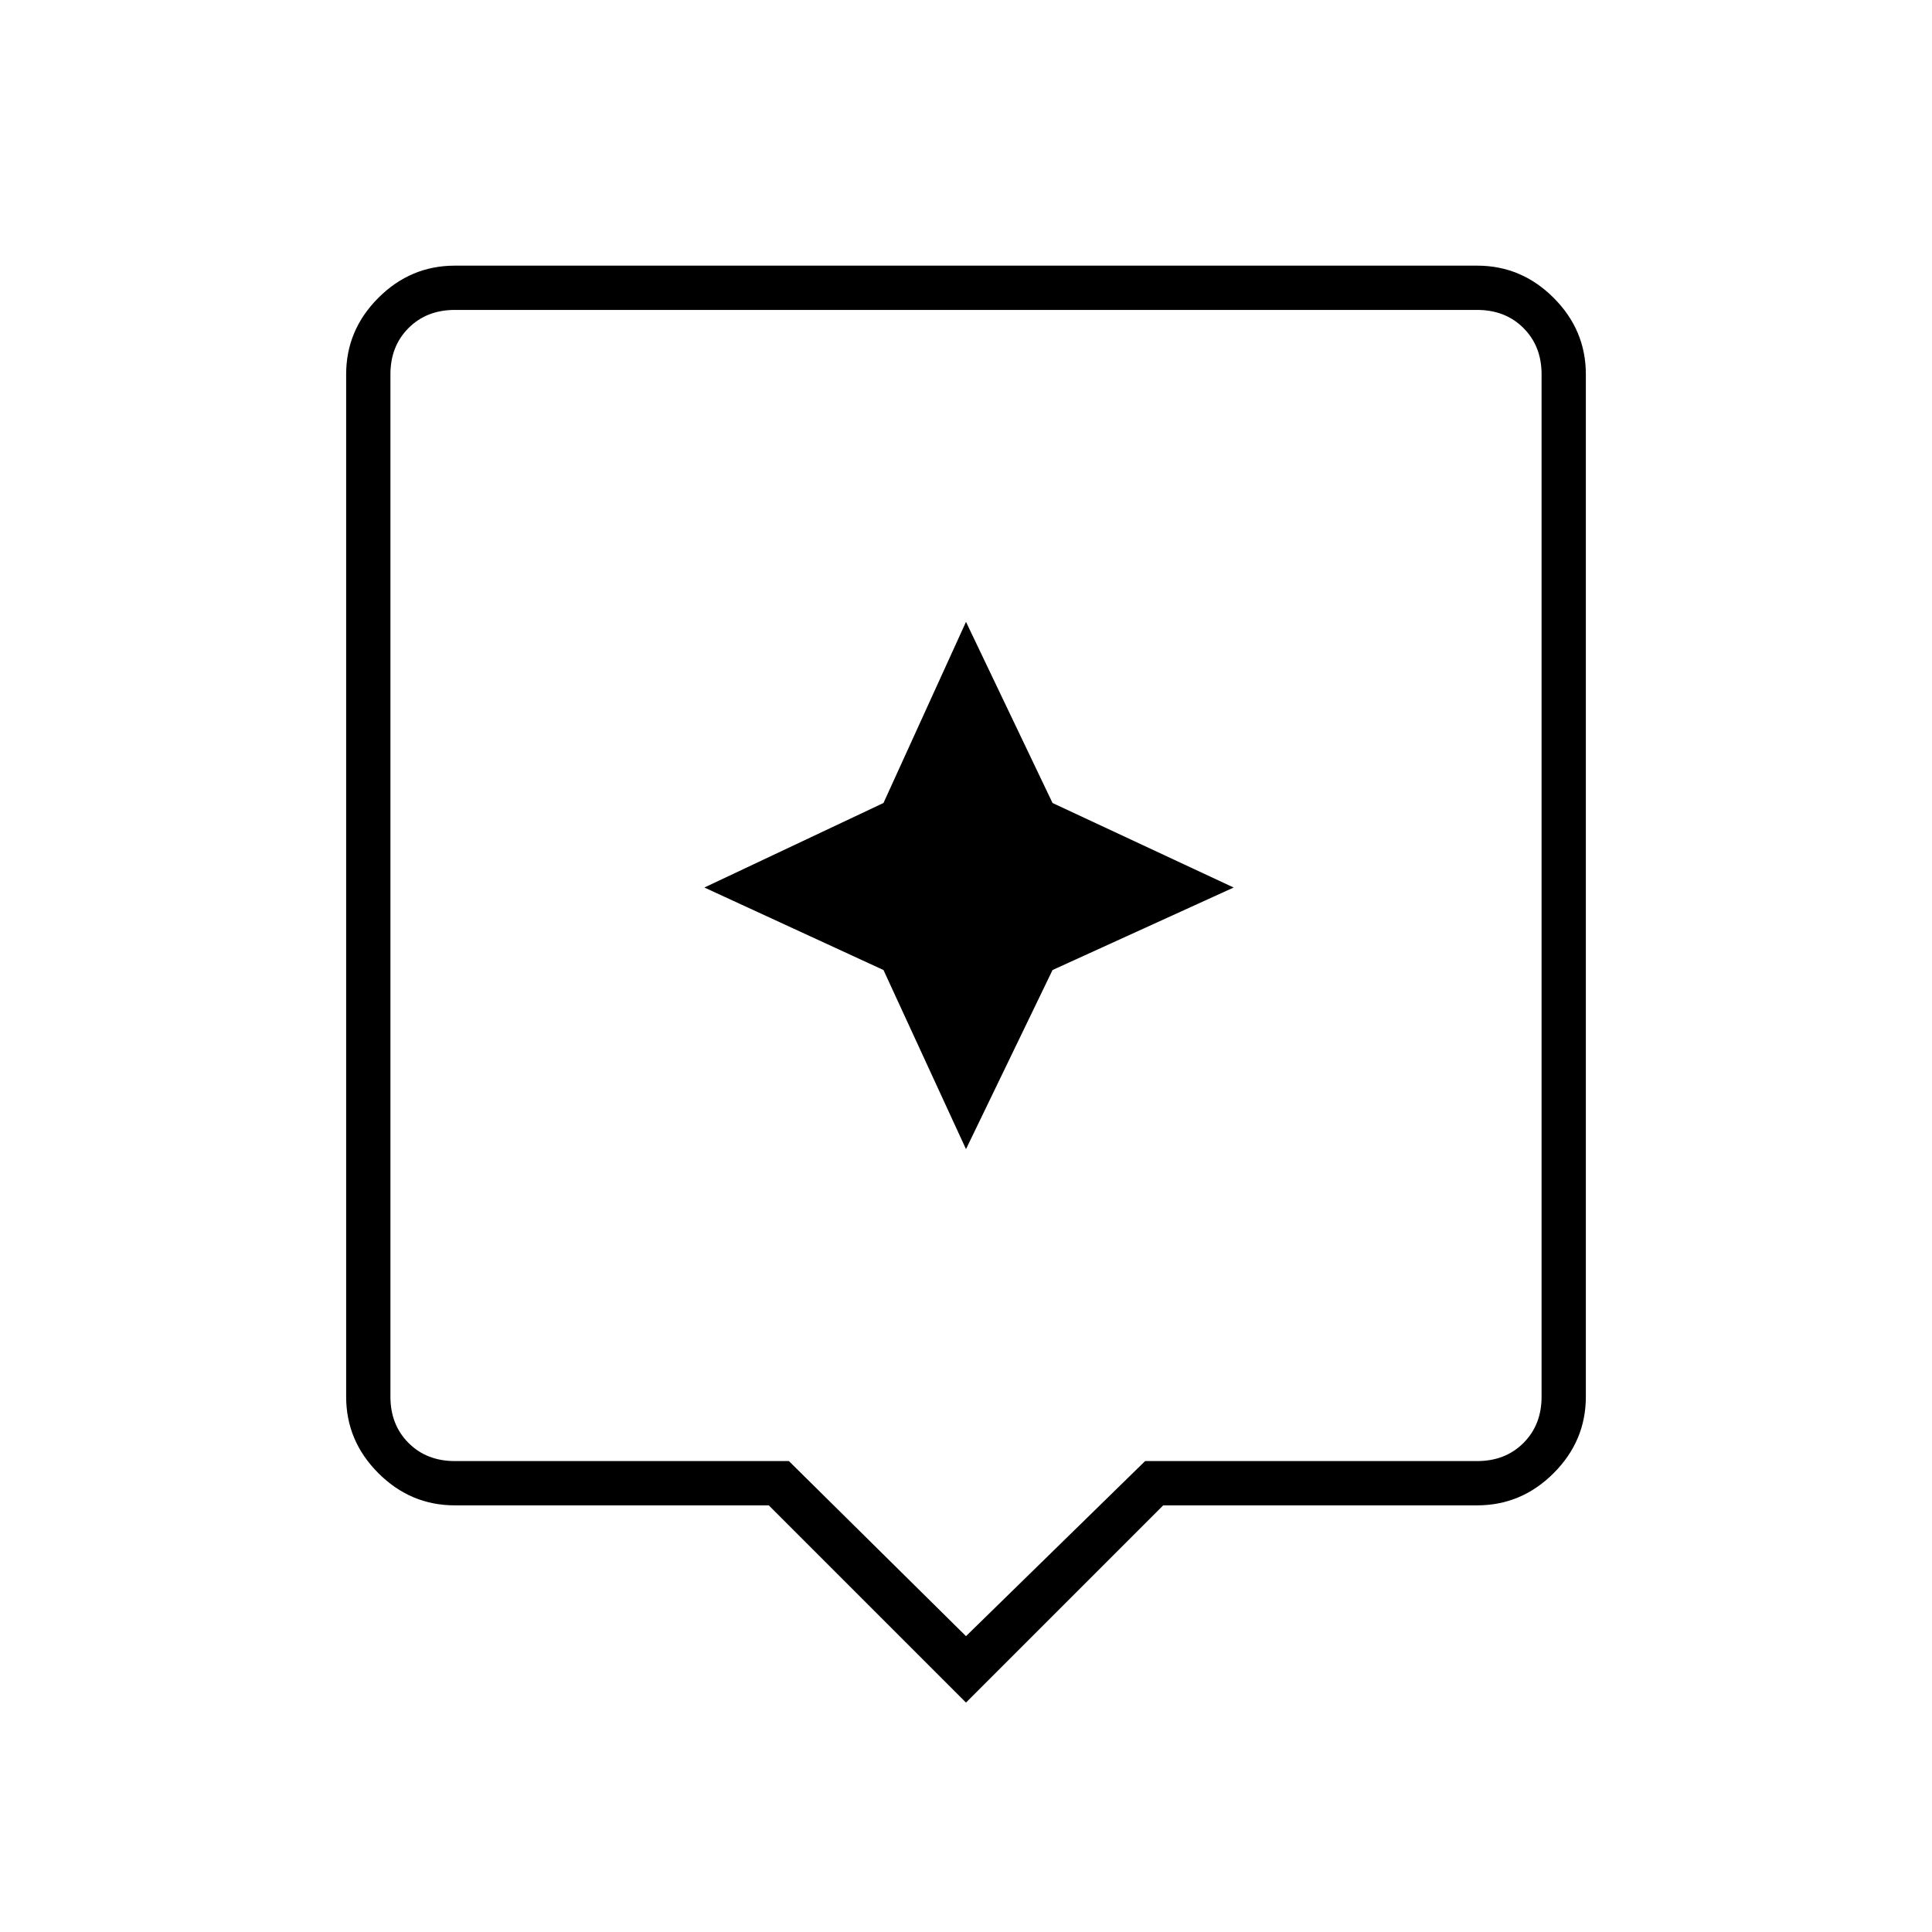 <svg xmlns="http://www.w3.org/2000/svg" height="48" width="48"><path d="m24 42.3-4.9-4.9h-7.8q-1.1 0-1.9-.8-.8-.8-.8-1.9V9.3q0-1.1.8-1.9.8-.8 1.9-.8h25.4q1.1 0 1.9.8.8.8.8 1.9v25.4q0 1.1-.8 1.9-.8.8-1.9.8h-7.8Zm-12.7-6h8.3l4.4 4.35 4.45-4.35h8.25q.7 0 1.15-.45.45-.45.45-1.15V9.3q0-.7-.45-1.15-.45-.45-1.15-.45H11.3q-.7 0-1.15.45-.45.45-.45 1.15v25.4q0 .7.45 1.15.45.45 1.15.45ZM9.7 7.7V36.3 7.7Zm16.45 16.4 4.5-2.05-4.5-2.1-2.15-4.5-2.05 4.5-4.45 2.1 4.45 2.05L24 28.55Z"/></svg>
